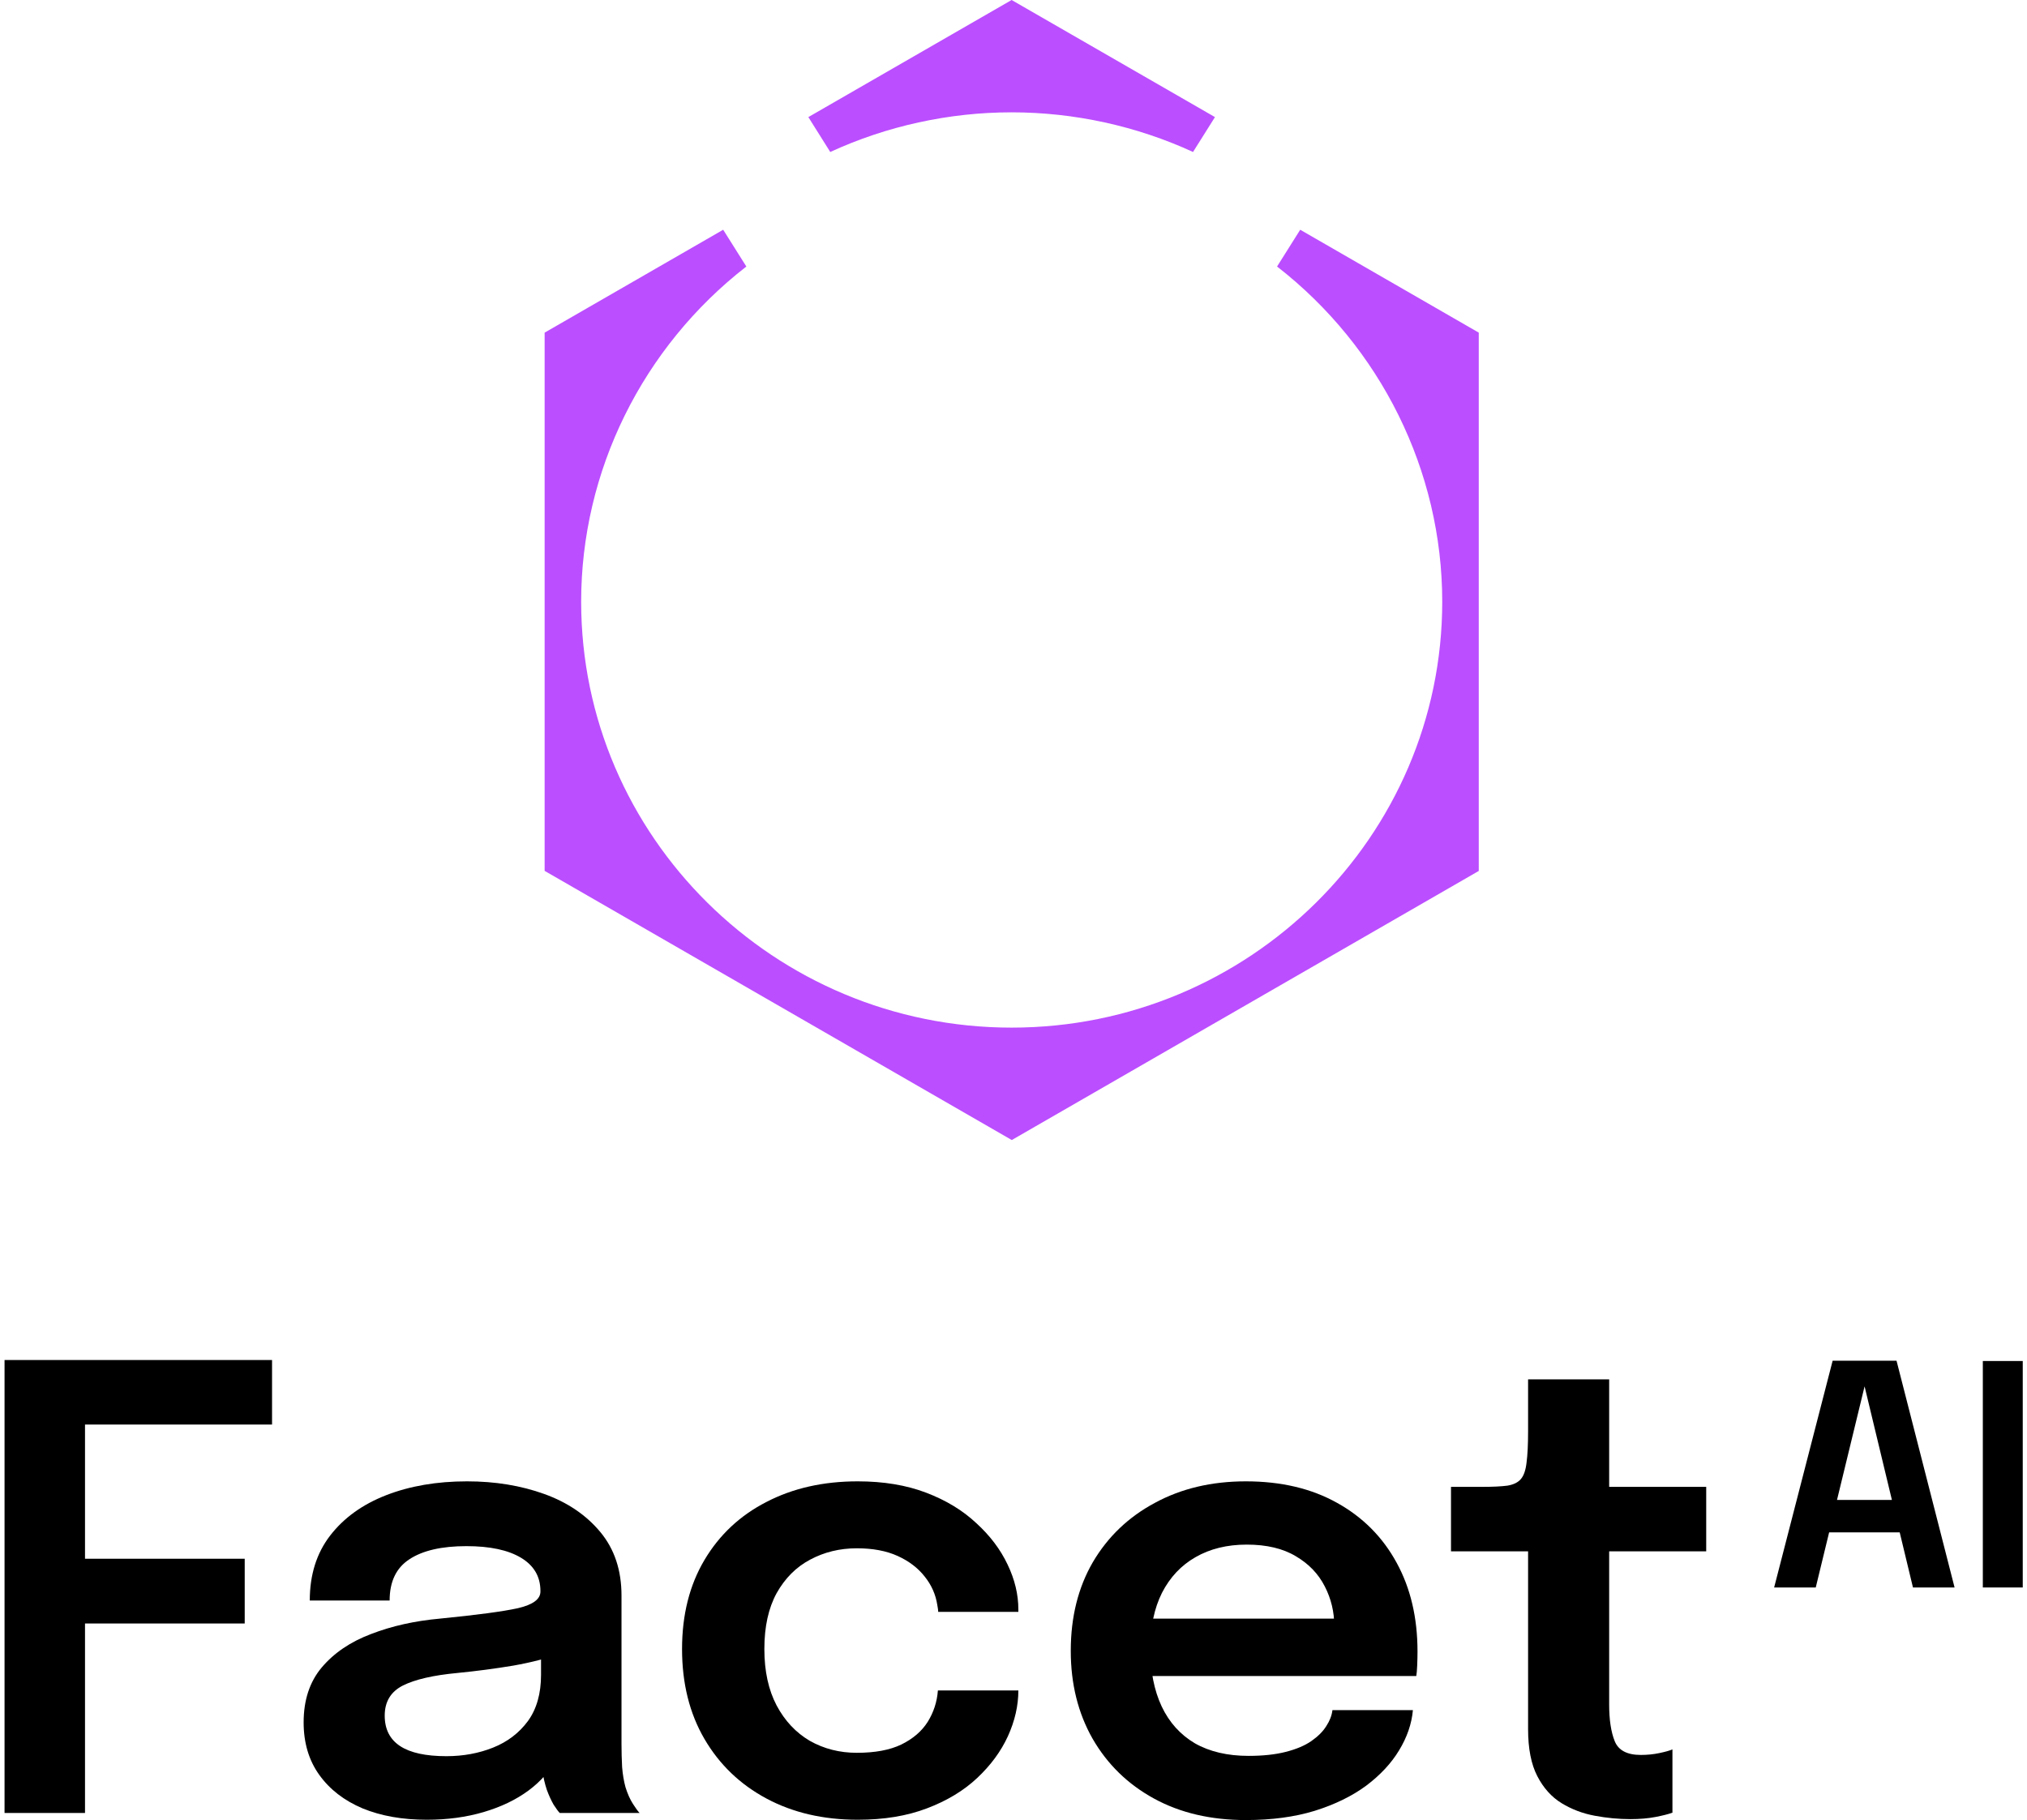 <svg width="304" height="273" viewBox="0 0 304 273" fill="none" xmlns="http://www.w3.org/2000/svg">
<path d="M81.682 130.627V49.894L108.46 34.461L111.932 39.976C96.355 52.083 87.159 70.63 87.159 90.255C87.159 125.475 116.131 154.139 151.73 154.139C187.329 154.139 216.3 125.475 216.3 90.255C216.3 70.63 207.093 52.083 191.528 39.976L195 34.461L221.778 49.894V130.639L151.742 171L81.682 130.627ZM178.93 22.797C170.45 18.898 161.113 16.849 151.718 16.849C142.323 16.849 132.986 18.898 124.518 22.797L121.233 17.564L151.718 0L182.215 17.564L178.93 22.786V22.797Z" fill="#BB4EFF"/>
<path d="M297.375 238.115V204.145H303.363V238.115H297.375Z" fill="black"/>
<path d="M266.077 238.114L274.852 204.098H284.432L293.138 238.114H286.897L279.619 207.852H279.665L272.318 238.114H266.077ZM271.743 229.846V224.987H287.541V229.846H271.743Z" fill="black"/>
<path d="M244.513 272.86C242.763 272.86 240.982 272.691 239.17 272.353C237.358 272.015 235.7 271.386 234.196 270.465C232.691 269.543 231.478 268.192 230.557 266.411C229.636 264.63 229.175 262.281 229.175 259.364C229.175 258.688 229.175 258.013 229.175 257.337C229.175 256.631 229.175 255.909 229.175 255.173V232.695H217.614V223.022H222.312C223.909 223.022 225.168 222.961 226.089 222.838C227.01 222.684 227.686 222.347 228.116 221.825C228.546 221.303 228.822 220.489 228.945 219.383C229.098 218.247 229.175 216.681 229.175 214.685V206.901H241.335V223.022H255.89V232.695H241.335V252.317C241.335 252.9 241.335 253.484 241.335 254.067C241.335 254.62 241.335 255.157 241.335 255.679C241.335 257.952 241.611 259.779 242.164 261.16C242.717 262.542 244.022 263.233 246.079 263.233C247.062 263.233 247.983 263.141 248.843 262.957C249.733 262.773 250.394 262.588 250.824 262.404V271.893C250.24 272.108 249.396 272.322 248.29 272.537C247.185 272.752 245.926 272.86 244.513 272.86Z" fill="black"/>
<path d="M167.268 251.398V242.784H201.491L200.109 245.087C200.109 244.903 200.109 244.704 200.109 244.489C200.109 244.243 200.109 244.043 200.109 243.89C200.109 241.771 199.633 239.791 198.681 237.948C197.729 236.075 196.286 234.57 194.351 233.434C192.417 232.267 189.96 231.684 186.982 231.684C184.034 231.684 181.47 232.313 179.29 233.572C177.14 234.801 175.466 236.582 174.269 238.915C173.102 241.249 172.519 244.043 172.519 247.298C172.519 250.645 173.087 253.532 174.223 255.958C175.359 258.353 177.017 260.195 179.197 261.485C181.408 262.744 184.095 263.374 187.258 263.374C189.408 263.374 191.265 263.174 192.831 262.775C194.397 262.376 195.672 261.838 196.654 261.163C197.668 260.456 198.42 259.704 198.911 258.906C199.433 258.107 199.74 257.309 199.833 256.511H211.901C211.716 258.568 211.025 260.579 209.828 262.545C208.661 264.479 207.018 266.245 204.899 267.841C202.78 269.408 200.201 270.667 197.161 271.618C194.152 272.54 190.713 273 186.843 273C181.593 273 177.002 271.926 173.071 269.776C169.141 267.627 166.07 264.633 163.859 260.794C161.679 256.956 160.589 252.565 160.589 247.621C160.589 242.554 161.694 238.117 163.905 234.309C166.147 230.502 169.248 227.538 173.21 225.42C177.171 223.27 181.715 222.195 186.843 222.195C192.125 222.195 196.685 223.27 200.524 225.42C204.393 227.569 207.371 230.563 209.459 234.401C211.547 238.209 212.591 242.646 212.591 247.713C212.591 248.358 212.576 249.049 212.545 249.786C212.515 250.523 212.469 251.06 212.407 251.398H167.268Z" fill="black"/>
<path d="M128.638 272.954C123.479 272.954 118.919 271.895 114.958 269.776C110.996 267.657 107.895 264.679 105.653 260.84C103.412 257.002 102.291 252.503 102.291 247.344C102.291 242.216 103.412 237.764 105.653 233.987C107.895 230.21 110.996 227.308 114.958 225.281C118.919 223.224 123.479 222.195 128.638 222.195C132.507 222.195 135.931 222.763 138.909 223.9C141.888 225.036 144.391 226.556 146.417 228.46C148.475 230.333 150.041 232.405 151.115 234.678C152.19 236.919 152.728 239.161 152.728 241.403C152.728 241.464 152.728 241.525 152.728 241.587C152.728 241.648 152.728 241.71 152.728 241.771H140.706C140.706 241.618 140.69 241.449 140.66 241.264C140.629 241.08 140.598 240.896 140.567 240.712C140.322 239.146 139.692 237.733 138.679 236.474C137.666 235.184 136.315 234.156 134.626 233.388C132.937 232.62 130.895 232.237 128.5 232.237C125.951 232.237 123.617 232.805 121.498 233.941C119.41 235.046 117.737 236.72 116.478 238.961C115.249 241.203 114.635 243.997 114.635 247.344C114.635 250.661 115.249 253.486 116.478 255.82C117.706 258.123 119.364 259.888 121.452 261.117C123.571 262.314 125.92 262.913 128.5 262.913C131.233 262.913 133.459 262.498 135.178 261.669C136.929 260.81 138.249 259.673 139.14 258.261C140.03 256.818 140.537 255.252 140.66 253.563H152.728C152.728 255.835 152.205 258.123 151.161 260.426C150.117 262.698 148.582 264.786 146.555 266.69C144.529 268.594 142.011 270.114 139.001 271.25C136.023 272.386 132.568 272.954 128.638 272.954Z" fill="black"/>
<path d="M64.008 272.954C60.354 272.954 57.145 272.386 54.381 271.25C51.618 270.083 49.453 268.41 47.887 266.229C46.321 264.049 45.538 261.424 45.538 258.353C45.538 255.006 46.444 252.258 48.255 250.108C50.098 247.928 52.569 246.254 55.671 245.087C58.772 243.89 62.212 243.122 65.989 242.784C71.577 242.232 75.477 241.71 77.688 241.218C79.93 240.696 81.05 239.867 81.05 238.731C81.05 238.7 81.05 238.685 81.05 238.685C81.05 238.654 81.05 238.639 81.05 238.639C81.05 236.489 80.083 234.831 78.149 233.664C76.214 232.498 73.481 231.914 69.95 231.914C66.234 231.914 63.379 232.574 61.383 233.895C59.417 235.184 58.435 237.242 58.435 240.067H46.459C46.459 236.228 47.472 232.989 49.499 230.348C51.556 227.677 54.366 225.65 57.928 224.268C61.49 222.886 65.528 222.195 70.042 222.195C74.249 222.195 78.103 222.825 81.603 224.084C85.104 225.343 87.913 227.247 90.032 229.795C92.151 232.344 93.21 235.522 93.21 239.33C93.21 239.975 93.21 240.62 93.21 241.264C93.21 241.909 93.21 242.554 93.21 243.199V261.623C93.21 262.79 93.241 263.942 93.303 265.078C93.395 266.183 93.564 267.181 93.809 268.072C94.116 269.054 94.485 269.884 94.915 270.559C95.345 271.235 95.682 271.695 95.928 271.941H83.952C83.737 271.726 83.43 271.311 83.031 270.697C82.662 270.052 82.325 269.315 82.018 268.486C81.711 267.565 81.48 266.582 81.327 265.538C81.173 264.464 81.097 263.281 81.097 261.992L83.492 263.65C82.57 265.523 81.158 267.166 79.254 268.578C77.381 269.96 75.139 271.035 72.529 271.803C69.919 272.57 67.079 272.954 64.008 272.954ZM66.956 263.42C69.474 263.42 71.808 262.99 73.957 262.13C76.107 261.27 77.841 259.95 79.162 258.169C80.482 256.357 81.142 254.039 81.142 251.214V244.673L84.09 247.989C82.125 248.726 79.761 249.34 76.997 249.832C74.233 250.292 71.439 250.661 68.614 250.937C64.991 251.275 62.258 251.904 60.415 252.826C58.603 253.747 57.698 255.252 57.698 257.34C57.698 259.366 58.465 260.886 60.001 261.9C61.536 262.913 63.854 263.42 66.956 263.42Z" fill="black"/>
<path d="M7.268 213.673L12.75 207.639V237.072L8.973 233.801H36.701V243.52H8.973L12.75 240.019V271.94H0.682V204H40.8V213.673H7.268Z" fill="black"/>
</svg>
